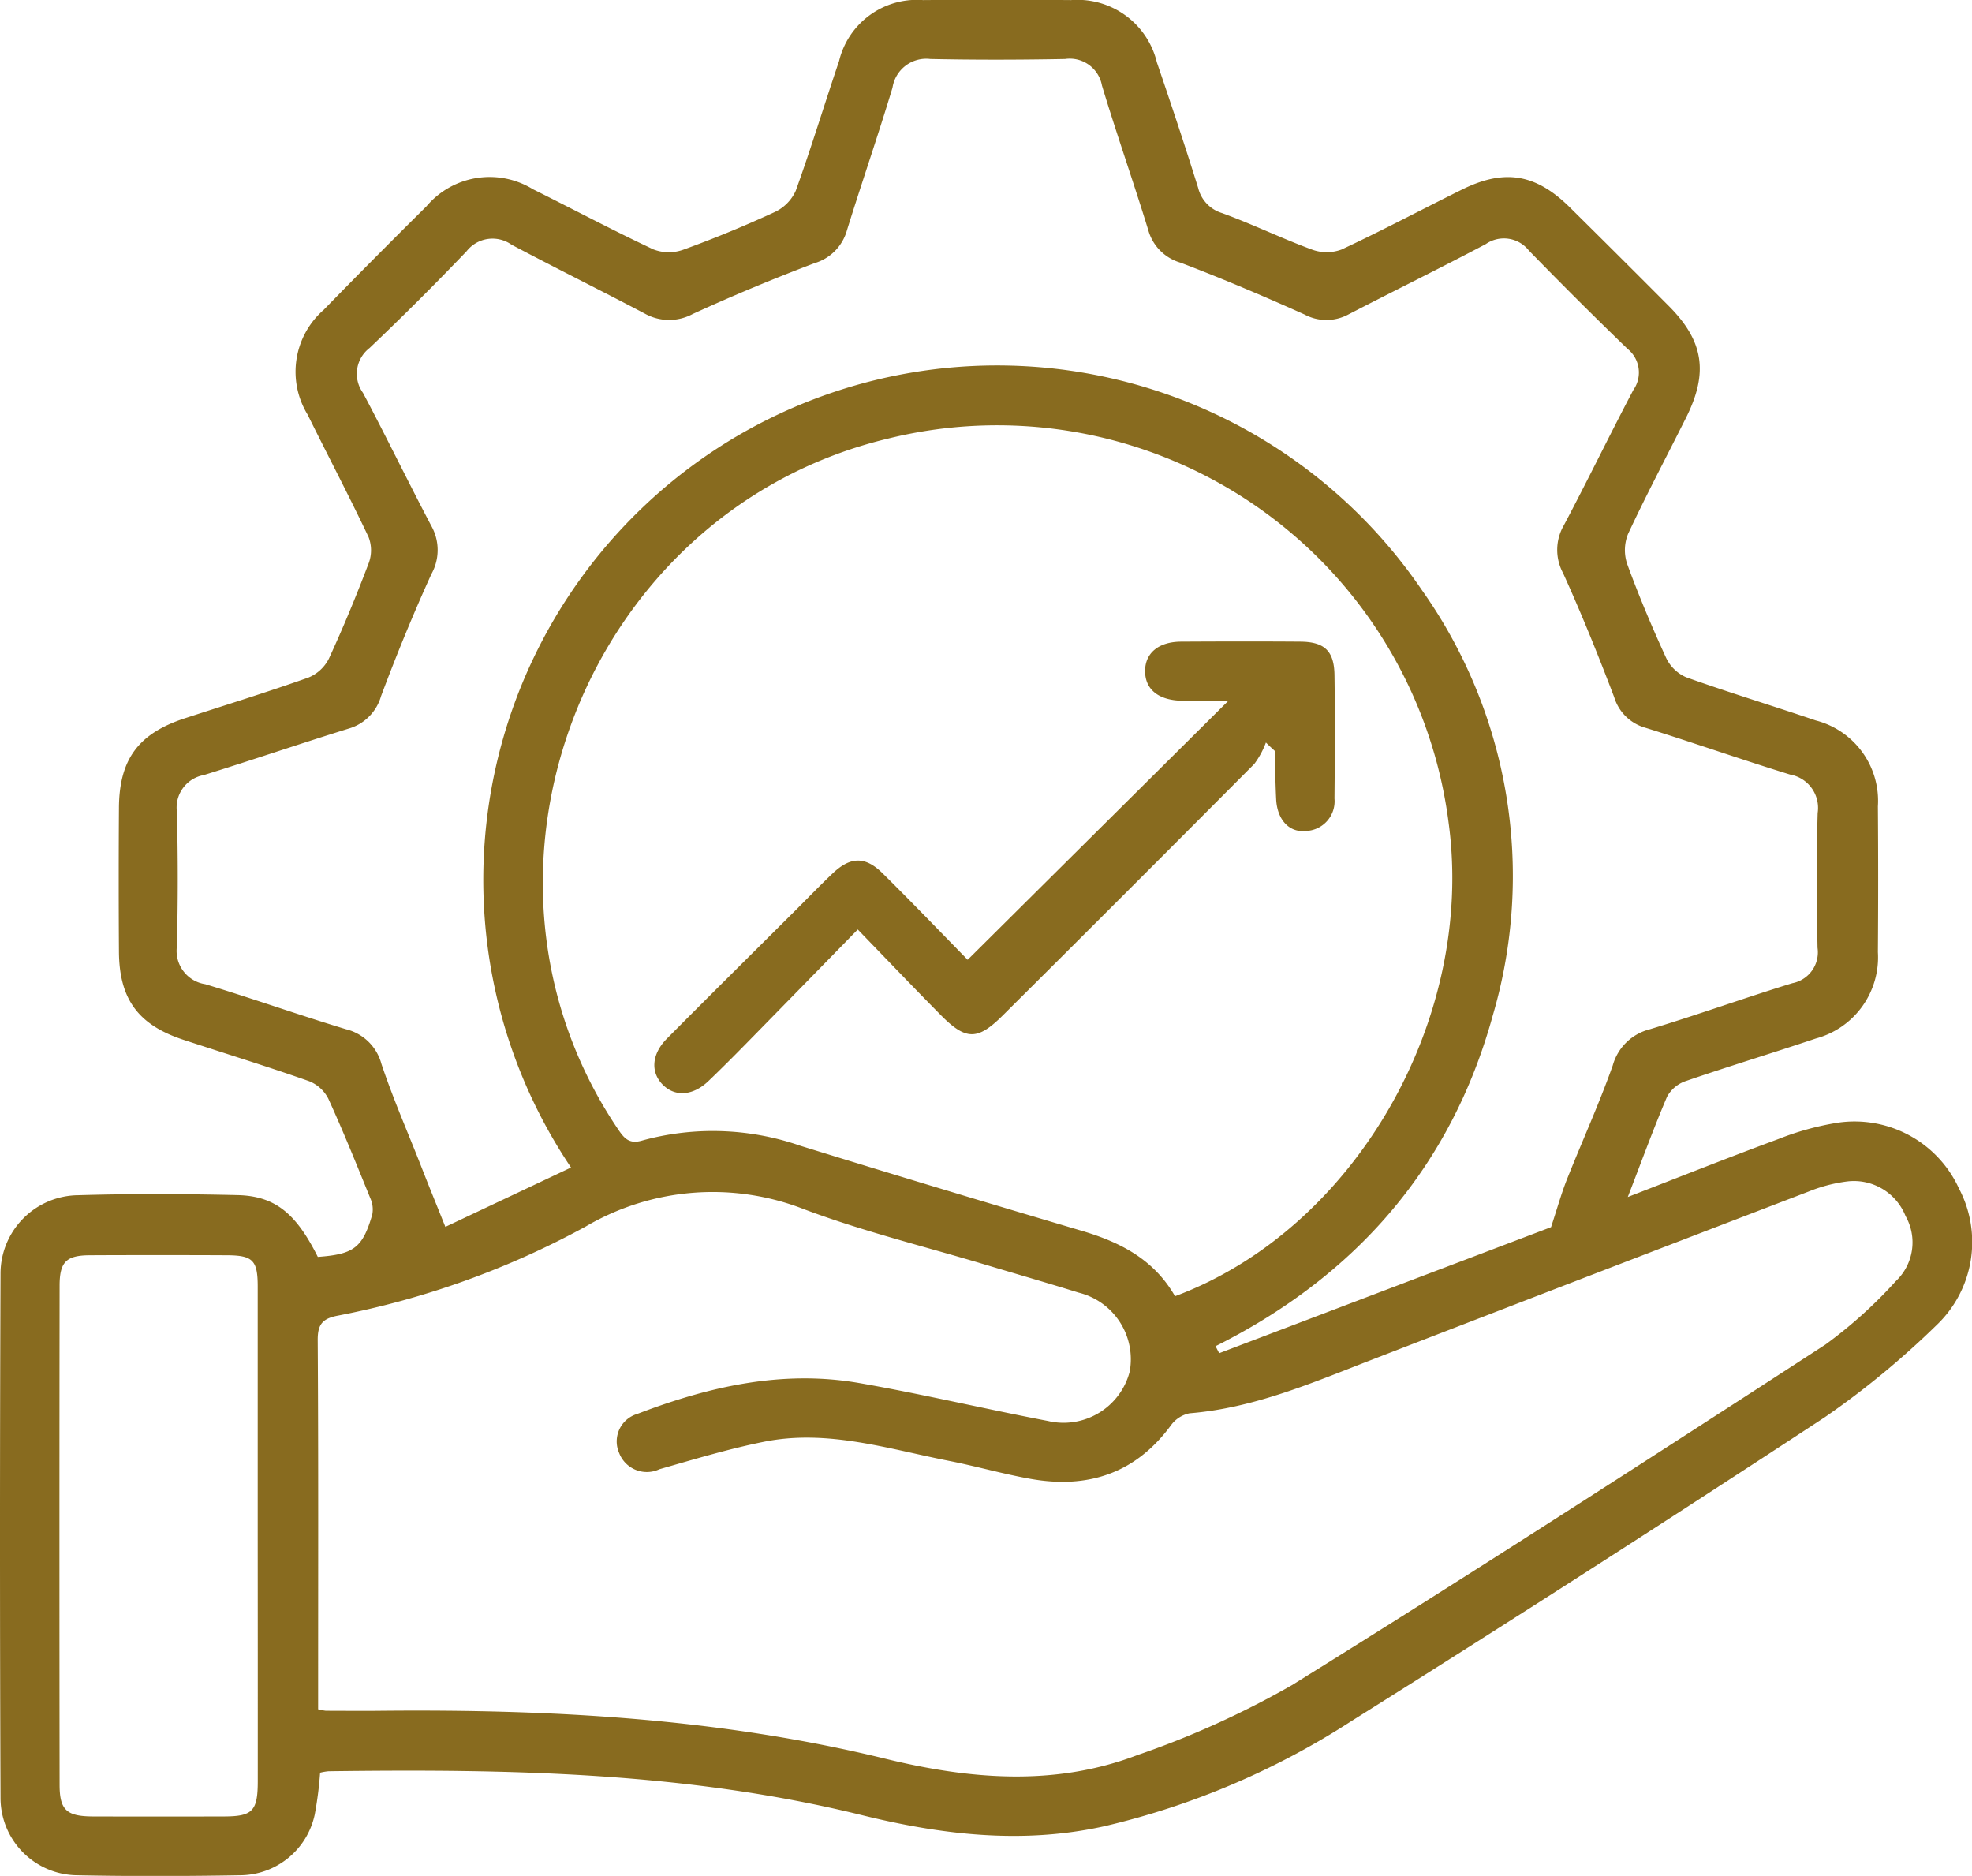 <svg xmlns="http://www.w3.org/2000/svg" width="134.543" height="127.97" viewBox="0 0 134.543 127.97">
  <g id="Group_827" data-name="Group 827" transform="translate(459.036 83.694)">
    <path id="Path_2018" data-name="Path 2018" d="M-347.977-2.037c3.57-1.381,6.915-2.714,10.292-3.96a19.077,19.077,0,0,1,4.039-1.109A7.834,7.834,0,0,1-325.374-2.6a7.823,7.823,0,0,1-1.534,9.3,58.172,58.172,0,0,1-7.647,6.3q-16.052,10.528-32.311,20.737a53.367,53.367,0,0,1-16.818,7.149c-5.6,1.244-11.119.584-16.556-.757-11.975-2.954-24.153-3.151-36.37-2.993a3.782,3.782,0,0,0-.586.1,25.406,25.406,0,0,1-.365,2.848,5.233,5.233,0,0,1-5.081,4.148c-3.716.063-7.435.075-11.151,0A5.279,5.279,0,0,1-459,39q-.072-17.93,0-35.859a5.353,5.353,0,0,1,5.318-5.3c3.614-.108,7.234-.089,10.849-.007,2.568.058,4,1.256,5.481,4.215,2.463-.18,3.058-.621,3.716-2.893a1.849,1.849,0,0,0-.135-1.11c-.924-2.275-1.842-4.554-2.862-6.785a2.515,2.515,0,0,0-1.315-1.2c-2.838-1-5.715-1.882-8.573-2.823-3.09-1.018-4.381-2.774-4.4-6.023q-.032-4.9,0-9.793c.02-3.32,1.33-5.082,4.5-6.116,2.812-.917,5.641-1.788,8.428-2.778a2.714,2.714,0,0,0,1.4-1.3c.987-2.136,1.884-4.317,2.718-6.518a2.506,2.506,0,0,0-.016-1.77c-1.332-2.809-2.78-5.563-4.158-8.35a5.607,5.607,0,0,1,1.1-7.149q3.471-3.56,7.007-7.057a5.641,5.641,0,0,1,7.266-1.169c2.74,1.362,5.442,2.8,8.21,4.1a2.919,2.919,0,0,0,2.029.032c2.117-.767,4.206-1.627,6.25-2.571a2.941,2.941,0,0,0,1.442-1.455c1.056-2.921,1.954-5.9,2.954-8.842a5.459,5.459,0,0,1,5.731-4.167q5.049-.041,10.1,0a5.57,5.57,0,0,1,5.851,4.239c.972,2.846,1.922,5.7,2.819,8.571a2.385,2.385,0,0,0,1.633,1.721c2.069.754,4.059,1.724,6.125,2.485a2.909,2.909,0,0,0,2.024,0c2.772-1.293,5.475-2.732,8.218-4.089,2.909-1.438,5.042-1.078,7.368,1.223q3.375,3.337,6.724,6.7c2.4,2.4,2.737,4.559,1.2,7.63-1.323,2.647-2.712,5.262-3.963,7.942a2.956,2.956,0,0,0-.054,2.057c.791,2.162,1.686,4.291,2.648,6.383a2.715,2.715,0,0,0,1.361,1.33c2.926,1.046,5.9,1.946,8.847,2.948a5.665,5.665,0,0,1,4.245,5.864q.038,4.971,0,9.944a5.731,5.731,0,0,1-4.237,5.891c-2.947.99-5.923,1.892-8.863,2.9A2.294,2.294,0,0,0-345.3-8.875C-346.22-6.713-347.025-4.5-347.977-2.037Zm-72.1-2.011a35.136,35.136,0,0,1,10.725-49.534,35.066,35.066,0,0,1,47.339,10.16,33.743,33.743,0,0,1,4.816,29.031c-2.844,10.3-9.336,17.737-18.906,22.531l.248.479,22.642-8.6c.426-1.295.7-2.283,1.073-3.231,1.035-2.6,2.2-5.161,3.137-7.8a3.512,3.512,0,0,1,2.522-2.466c3.263-.985,6.473-2.143,9.731-3.144a2.146,2.146,0,0,0,1.718-2.419c-.056-3.062-.079-6.128.009-9.189a2.309,2.309,0,0,0-1.877-2.623c-3.306-1.016-6.571-2.167-9.873-3.194a3.093,3.093,0,0,1-2.132-2.086c-1.084-2.853-2.228-5.687-3.488-8.465a3.34,3.34,0,0,1,.052-3.259c1.623-3.056,3.128-6.173,4.743-9.234A2.069,2.069,0,0,0-348-59.9q-3.412-3.3-6.722-6.7a2.17,2.17,0,0,0-2.944-.443c-3.1,1.641-6.257,3.186-9.373,4.8a3.167,3.167,0,0,1-3,0c-2.785-1.25-5.6-2.447-8.449-3.53a3.206,3.206,0,0,1-2.2-2.205c-1.015-3.306-2.166-6.57-3.165-9.881a2.233,2.233,0,0,0-2.518-1.81c-3.063.058-6.128.066-9.191,0a2.328,2.328,0,0,0-2.581,1.954c-.984,3.263-2.1,6.486-3.111,9.741a3.251,3.251,0,0,1-2.2,2.23q-4.21,1.591-8.312,3.466a3.4,3.4,0,0,1-3.277-.022c-3.017-1.591-6.077-3.1-9.09-4.7a2.245,2.245,0,0,0-3.073.451q-3.227,3.375-6.615,6.595a2.218,2.218,0,0,0-.45,3.059c1.6,3.011,3.084,6.083,4.676,9.1a3.363,3.363,0,0,1-.009,3.265c-1.244,2.732-2.383,5.517-3.435,8.329a3.226,3.226,0,0,1-2.209,2.211c-3.3,1.024-6.578,2.145-9.881,3.17a2.249,2.249,0,0,0-1.838,2.5q.116,4.592,0,9.189a2.3,2.3,0,0,0,1.936,2.577c3.215.971,6.381,2.1,9.6,3.071a3.319,3.319,0,0,1,2.42,2.371c.763,2.277,1.723,4.488,2.608,6.723C-429.862-3-429.3-1.616-428.65,0Zm-17.254,36.96a4.376,4.376,0,0,0,.527.1c1.256,0,2.512.016,3.767,0,11.578-.11,23.076.508,34.392,3.268,5.725,1.4,11.547,1.917,17.209-.246a61.235,61.235,0,0,0,10.524-4.759c12.237-7.593,24.336-15.413,36.421-23.247a31.456,31.456,0,0,0,4.8-4.324,3.639,3.639,0,0,0,.665-4.442A3.793,3.793,0,0,0-333-3.1a10.491,10.491,0,0,0-2.606.678Q-350.5,3.286-365.371,9.038c-4.068,1.57-8.077,3.322-12.509,3.681a2.077,2.077,0,0,0-1.276.832c-2.412,3.274-5.665,4.329-9.551,3.644-1.875-.331-3.713-.865-5.583-1.232-4.172-.821-8.312-2.174-12.635-1.3-2.4.483-4.759,1.194-7.118,1.87a2.025,2.025,0,0,1-2.748-1.1,1.956,1.956,0,0,1,1.24-2.673c4.889-1.873,9.917-3.02,15.17-2.1,4.3.751,8.546,1.762,12.832,2.579a4.663,4.663,0,0,0,5.591-3.375,4.682,4.682,0,0,0-3.487-5.377c-2.107-.655-4.227-1.266-6.34-1.9-4.13-1.241-8.34-2.268-12.369-3.78a17.124,17.124,0,0,0-14.922,1.17A58.3,58.3,0,0,1-436,6.058c-1.033.2-1.366.589-1.359,1.67.051,7.985.028,15.971.028,23.956Zm58.458-28.179C-366.6.161-358.388-14.143-360.2-27.55a31.046,31.046,0,0,0-38.259-26.221c-20.581,4.923-30.223,29.565-18.433,47.078.423.627.767,1.074,1.665.806a18.212,18.212,0,0,1,10.811.36Q-394.86-2.576-385.27.258C-382.627,1.033-380.321,2.2-378.868,4.732ZM-441.453,21.1q0-8.512,0-17.024c0-1.8-.333-2.132-2.108-2.14q-4.672-.021-9.343,0c-1.6.008-2.064.443-2.066,2.067q-.022,17.024,0,34.048c0,1.741.48,2.165,2.294,2.17q4.445.013,8.891,0c1.983,0,2.334-.361,2.336-2.4Q-441.446,29.46-441.453,21.1Z" transform="translate(0 0)" fill="#886b1f"/>
    <path id="Path_2019" data-name="Path 2019" d="M-329.336,44.186l17.791-17.672c-1.149,0-2.177.02-3.2,0-1.581-.038-2.477-.776-2.485-2.009s.908-2.012,2.456-2.021c2.712-.015,5.424-.021,8.136,0,1.646.014,2.305.631,2.329,2.268.041,2.811.026,5.624,0,8.435A2.027,2.027,0,0,1-306.3,35.4c-1.122.106-1.917-.793-1.987-2.156-.056-1.1-.065-2.2-.1-3.3,0-.032-.075-.061-.6-.579a5.852,5.852,0,0,1-.785,1.452q-8.55,8.6-17.152,17.149c-1.731,1.727-2.522,1.735-4.253-.016-1.831-1.852-3.629-3.737-5.657-5.83-2.656,2.717-5.137,5.259-7.625,7.794-.844.86-1.694,1.715-2.566,2.547-1.038.99-2.234,1.088-3.071.287-.887-.847-.826-2.11.243-3.187,2.936-2.958,5.9-5.888,8.853-8.83.818-.815,1.619-1.649,2.457-2.442,1.212-1.148,2.221-1.175,3.407,0C-333.136,40.265-331.193,42.291-329.336,44.186Z" transform="translate(-63.68 -62.405)" fill="#886b1f"/>
  </g>
</svg>
